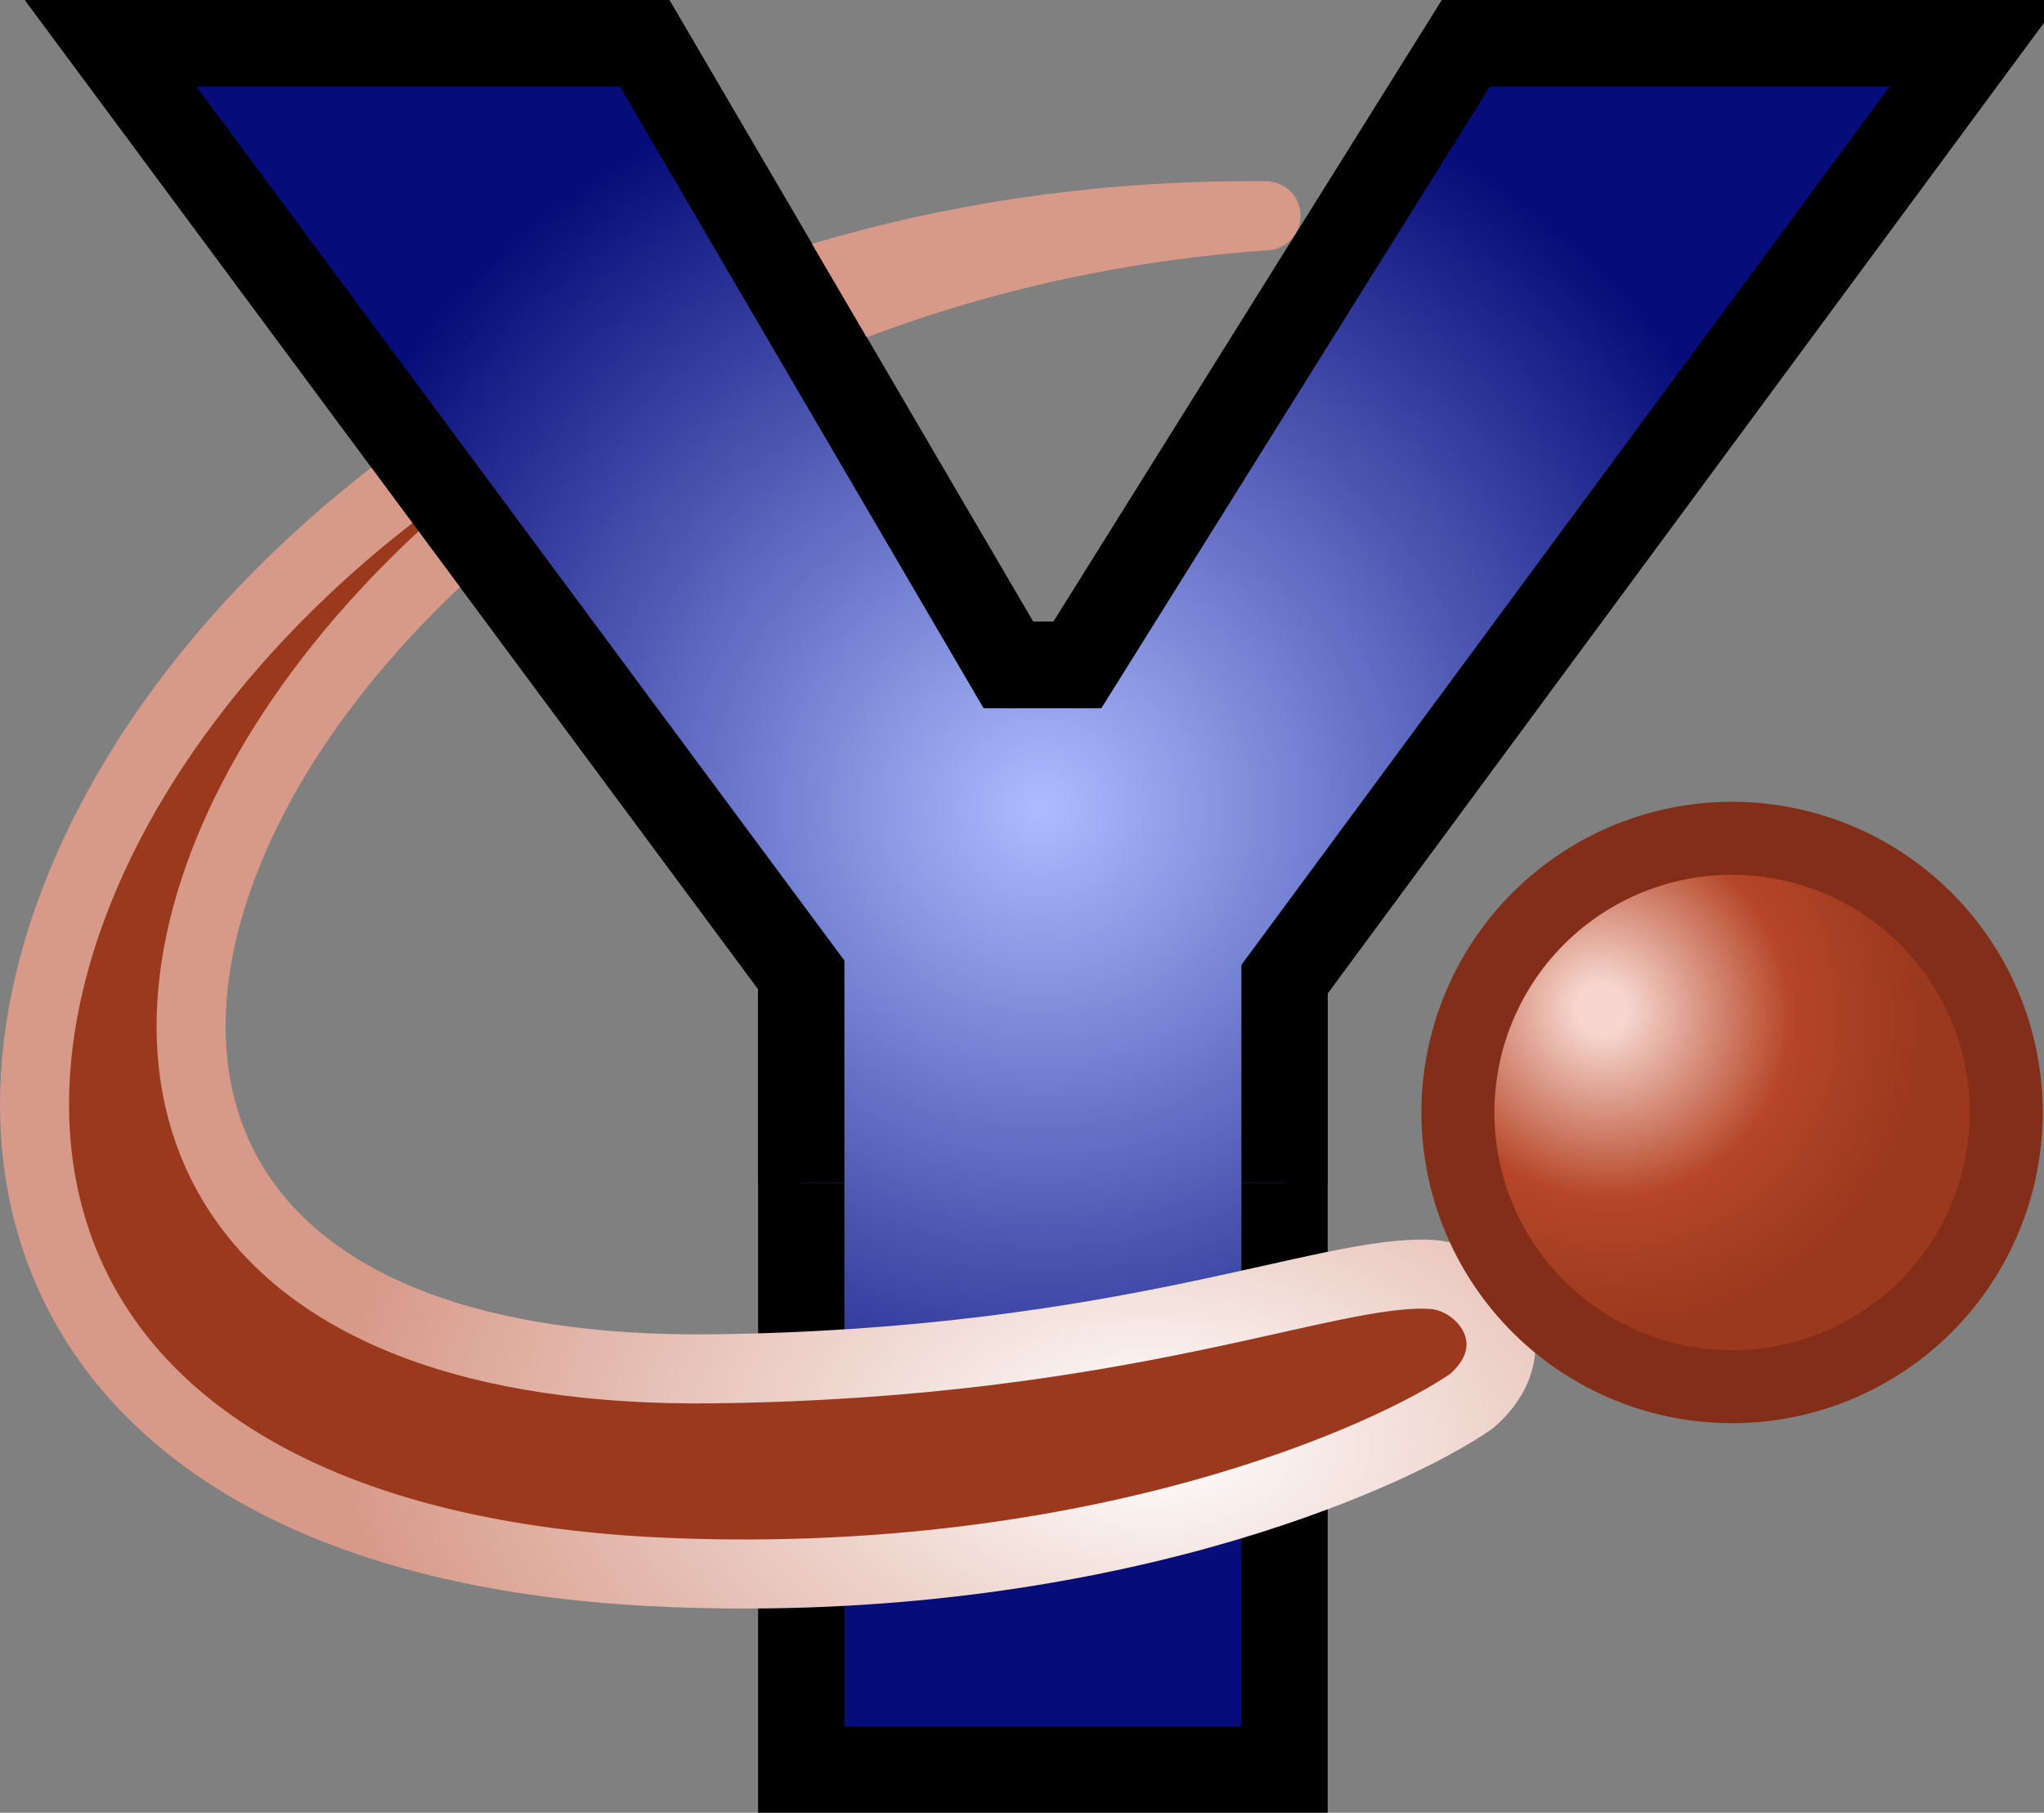<?xml version="1.0" encoding="UTF-8" standalone="no"?>
<!-- Created with Inkscape (http://www.inkscape.org/) -->
<svg
   xmlns:dc="http://purl.org/dc/elements/1.1/"
   xmlns:cc="http://web.resource.org/cc/"
   xmlns:rdf="http://www.w3.org/1999/02/22-rdf-syntax-ns#"
   xmlns:svg="http://www.w3.org/2000/svg"
   xmlns="http://www.w3.org/2000/svg"
   xmlns:xlink="http://www.w3.org/1999/xlink"
   xmlns:sodipodi="http://sodipodi.sourceforge.net/DTD/sodipodi-0.dtd"
   xmlns:inkscape="http://www.inkscape.org/namespaces/inkscape"
   width="59.21"
   height="52.5"
   id="svg2"
   sodipodi:version="0.32"
   inkscape:version="0.45.1"
   sodipodi:docbase="/Users/anders/work/yabause"
   sodipodi:docname="logo_yabause_2.svg"
   inkscape:output_extension="org.inkscape.output.svg.inkscape"
   version="1.0">
  <rect width="100%" height="100%" fill="#808080" stroke="none"/>
  <defs
     id="defs4">
    <linearGradient
       id="linearGradient11077">
      <stop
         style="stop-color:#ffffff;stop-opacity:1;"
         offset="0"
         id="stop11079" />
      <stop
         style="stop-color:#d79988;stop-opacity:1;"
         offset="1"
         id="stop11081" />
    </linearGradient>
    <linearGradient
       id="linearGradient8147">
      <stop
         id="stop8151"
         offset="0"
         style="stop-color:#adbcff;stop-opacity:1" />
      <stop
         id="stop8149"
         offset="1"
         style="stop-color:#060c79;stop-opacity:1" />
    </linearGradient>
    <linearGradient
       id="linearGradient5183">
      <stop
         style="stop-color:#f6d6ce;stop-opacity:1;"
         offset="0"
         id="stop5185" />
      <stop
         id="stop7132"
         offset="0.08"
         style="stop-color:#f6d6ce;stop-opacity:1;" />
      <stop
         id="stop7130"
         offset="0.595"
         style="stop-color:#b64627;stop-opacity:1;" />
      <stop
         style="stop-color:#9b391e;stop-opacity:1"
         offset="1"
         id="stop5187" />
    </linearGradient>
    <radialGradient
       inkscape:collect="always"
       xlink:href="#linearGradient5183"
       id="radialGradient5189"
       cx="176.953"
       cy="142.031"
       fx="176.953"
       fy="142.031"
       r="8.513"
       gradientUnits="userSpaceOnUse"
       gradientTransform="matrix(0.734,0.734,-0.707,0.707,147.47,-88.314)" />
    <radialGradient
       inkscape:collect="always"
       xlink:href="#linearGradient8147"
       id="radialGradient8155"
       cx="156.85"
       cy="193.93"
       fx="156.85"
       fy="193.93"
       r="28"
       gradientTransform="matrix(0,0.793,-0.814,0,227.834,-84.883)"
       gradientUnits="userSpaceOnUse" />
    <radialGradient
       inkscape:collect="always"
       xlink:href="#linearGradient8147"
       id="radialGradient10104"
       gradientUnits="userSpaceOnUse"
       gradientTransform="matrix(0,0.793,-0.814,0,227.834,-84.883)"
       cx="156.85"
       cy="193.93"
       fx="156.85"
       fy="193.93"
       r="28" />
    <radialGradient
       inkscape:collect="always"
       xlink:href="#linearGradient5183"
       id="radialGradient10106"
       gradientUnits="userSpaceOnUse"
       gradientTransform="matrix(0.734,0.734,-0.707,0.707,57.47,-246.314)"
       cx="176.953"
       cy="142.031"
       fx="176.953"
       fy="142.031"
       r="8.513" />
    <radialGradient
       inkscape:collect="always"
       xlink:href="#linearGradient11077"
       id="radialGradient11083"
       cx="147.204"
       cy="218.016"
       fx="147.204"
       fy="218.016"
       r="22.241"
       gradientTransform="matrix(2.1666565e-2,-0.656,1.068,3.5295357e-2,-162.813,146.688)"
       gradientUnits="userSpaceOnUse" />
  </defs>
  <sodipodi:namedview
     id="base"
     pagecolor="#ffffff"
     bordercolor="#666666"
     borderopacity="1.0"
     inkscape:pageopacity="0.0"
     inkscape:pageshadow="2"
     inkscape:zoom="11.313708"
     inkscape:cx="51.567572"
     inkscape:cy="29.266432"
     inkscape:document-units="px"
     inkscape:current-layer="layer1"
     showgrid="true"
     showguides="true"
     inkscape:guide-bbox="true"
     inkscape:window-width="1280"
     inkscape:window-height="970"
     inkscape:window-x="1280"
     inkscape:window-y="22"
     width="150px"
     height="200px" />
  <g
     inkscape:label="Calque 1"
     inkscape:groupmode="layer"
     id="layer1"
     transform="translate(-39.79,-16.112)">
    <path
       style="fill:url(#radialGradient8155);fill-opacity:1;fill-rule:evenodd;stroke:#000000;stroke-width:2.5;stroke-linecap:butt;stroke-linejoin:miter;stroke-miterlimit:4;stroke-dasharray:none;stroke-opacity:1"
       d="M 43,17.362 L 58.464,17.362 L 69,35.362 L 71,35.362 L 82.25,17.362 L 97,17.362 L 77,44.469 L 77,67.362 L 63,67.362 L 63,44.344 L 43,17.362 z "
       id="path3239"
       sodipodi:nodetypes="ccccccccccc" />
    <path
       style="opacity:1;color:#000000;fill:url(#radialGradient10106);fill-opacity:1;fill-rule:evenodd;stroke:url(#radialGradient11083);stroke-width:2;stroke-linecap:round;stroke-linejoin:round;marker:none;marker-start:none;marker-mid:none;marker-end:none;stroke-miterlimit:4;stroke-dasharray:none;stroke-dashoffset:0;stroke-opacity:1;visibility:visible;display:inline;overflow:visible;enable-background:accumulate"
       d="M 81.253,53.021 C 82.814,53.107 84.235,55.096 82.425,56.685 C 80.052,58.336 71.549,62.132 59.25,61.657 C 25.578,60.349 41.946,22.005 76.464,22.362 C 46.696,24.416 32.366,56.091 60.446,55.755 C 72.391,55.612 78.262,52.843 81.253,53.021 z "
       id="path5181"
       sodipodi:nodetypes="ccscsc" />
    <path
       style="fill:url(#radialGradient10104);fill-opacity:1;fill-rule:evenodd;stroke:#000000;stroke-width:2.5;stroke-linecap:butt;stroke-linejoin:miter;stroke-miterlimit:4;stroke-dasharray:none;stroke-opacity:1"
       d="M 77,50.375 L 77,44.469 L 97,17.375 L 82.25,17.375 L 71,35.375 L 69,35.375 L 58.469,17.375 L 43,17.375 L 63,44.344 L 63,50.375"
       id="path10097"
       sodipodi:nodetypes="cccccccccc" />
    <path
       sodipodi:type="arc"
       style="opacity:1;color:#000000;fill:url(#radialGradient5189);fill-opacity:1;fill-rule:evenodd;stroke:#832e18;stroke-width:2;stroke-linecap:round;stroke-linejoin:round;marker:none;marker-start:none;marker-mid:none;marker-end:none;stroke-miterlimit:4;stroke-dasharray:none;stroke-dashoffset:0;stroke-opacity:1;visibility:visible;display:inline;overflow:visible;enable-background:accumulate"
       id="path4210"
       sodipodi:cx="180.50163"
       sodipodi:cy="144.80325"
       sodipodi:rx="7.5130095"
       sodipodi:ry="7.5130095"
       d="M 188.015 144.803 A 7.513 7.513 0 1 1  172.989,144.803 A 7.513 7.513 0 1 1  188.015 144.803 z"
       transform="matrix(1.057,0,0,1.057,-100.827,-104.725)" />
  </g>
</svg>
